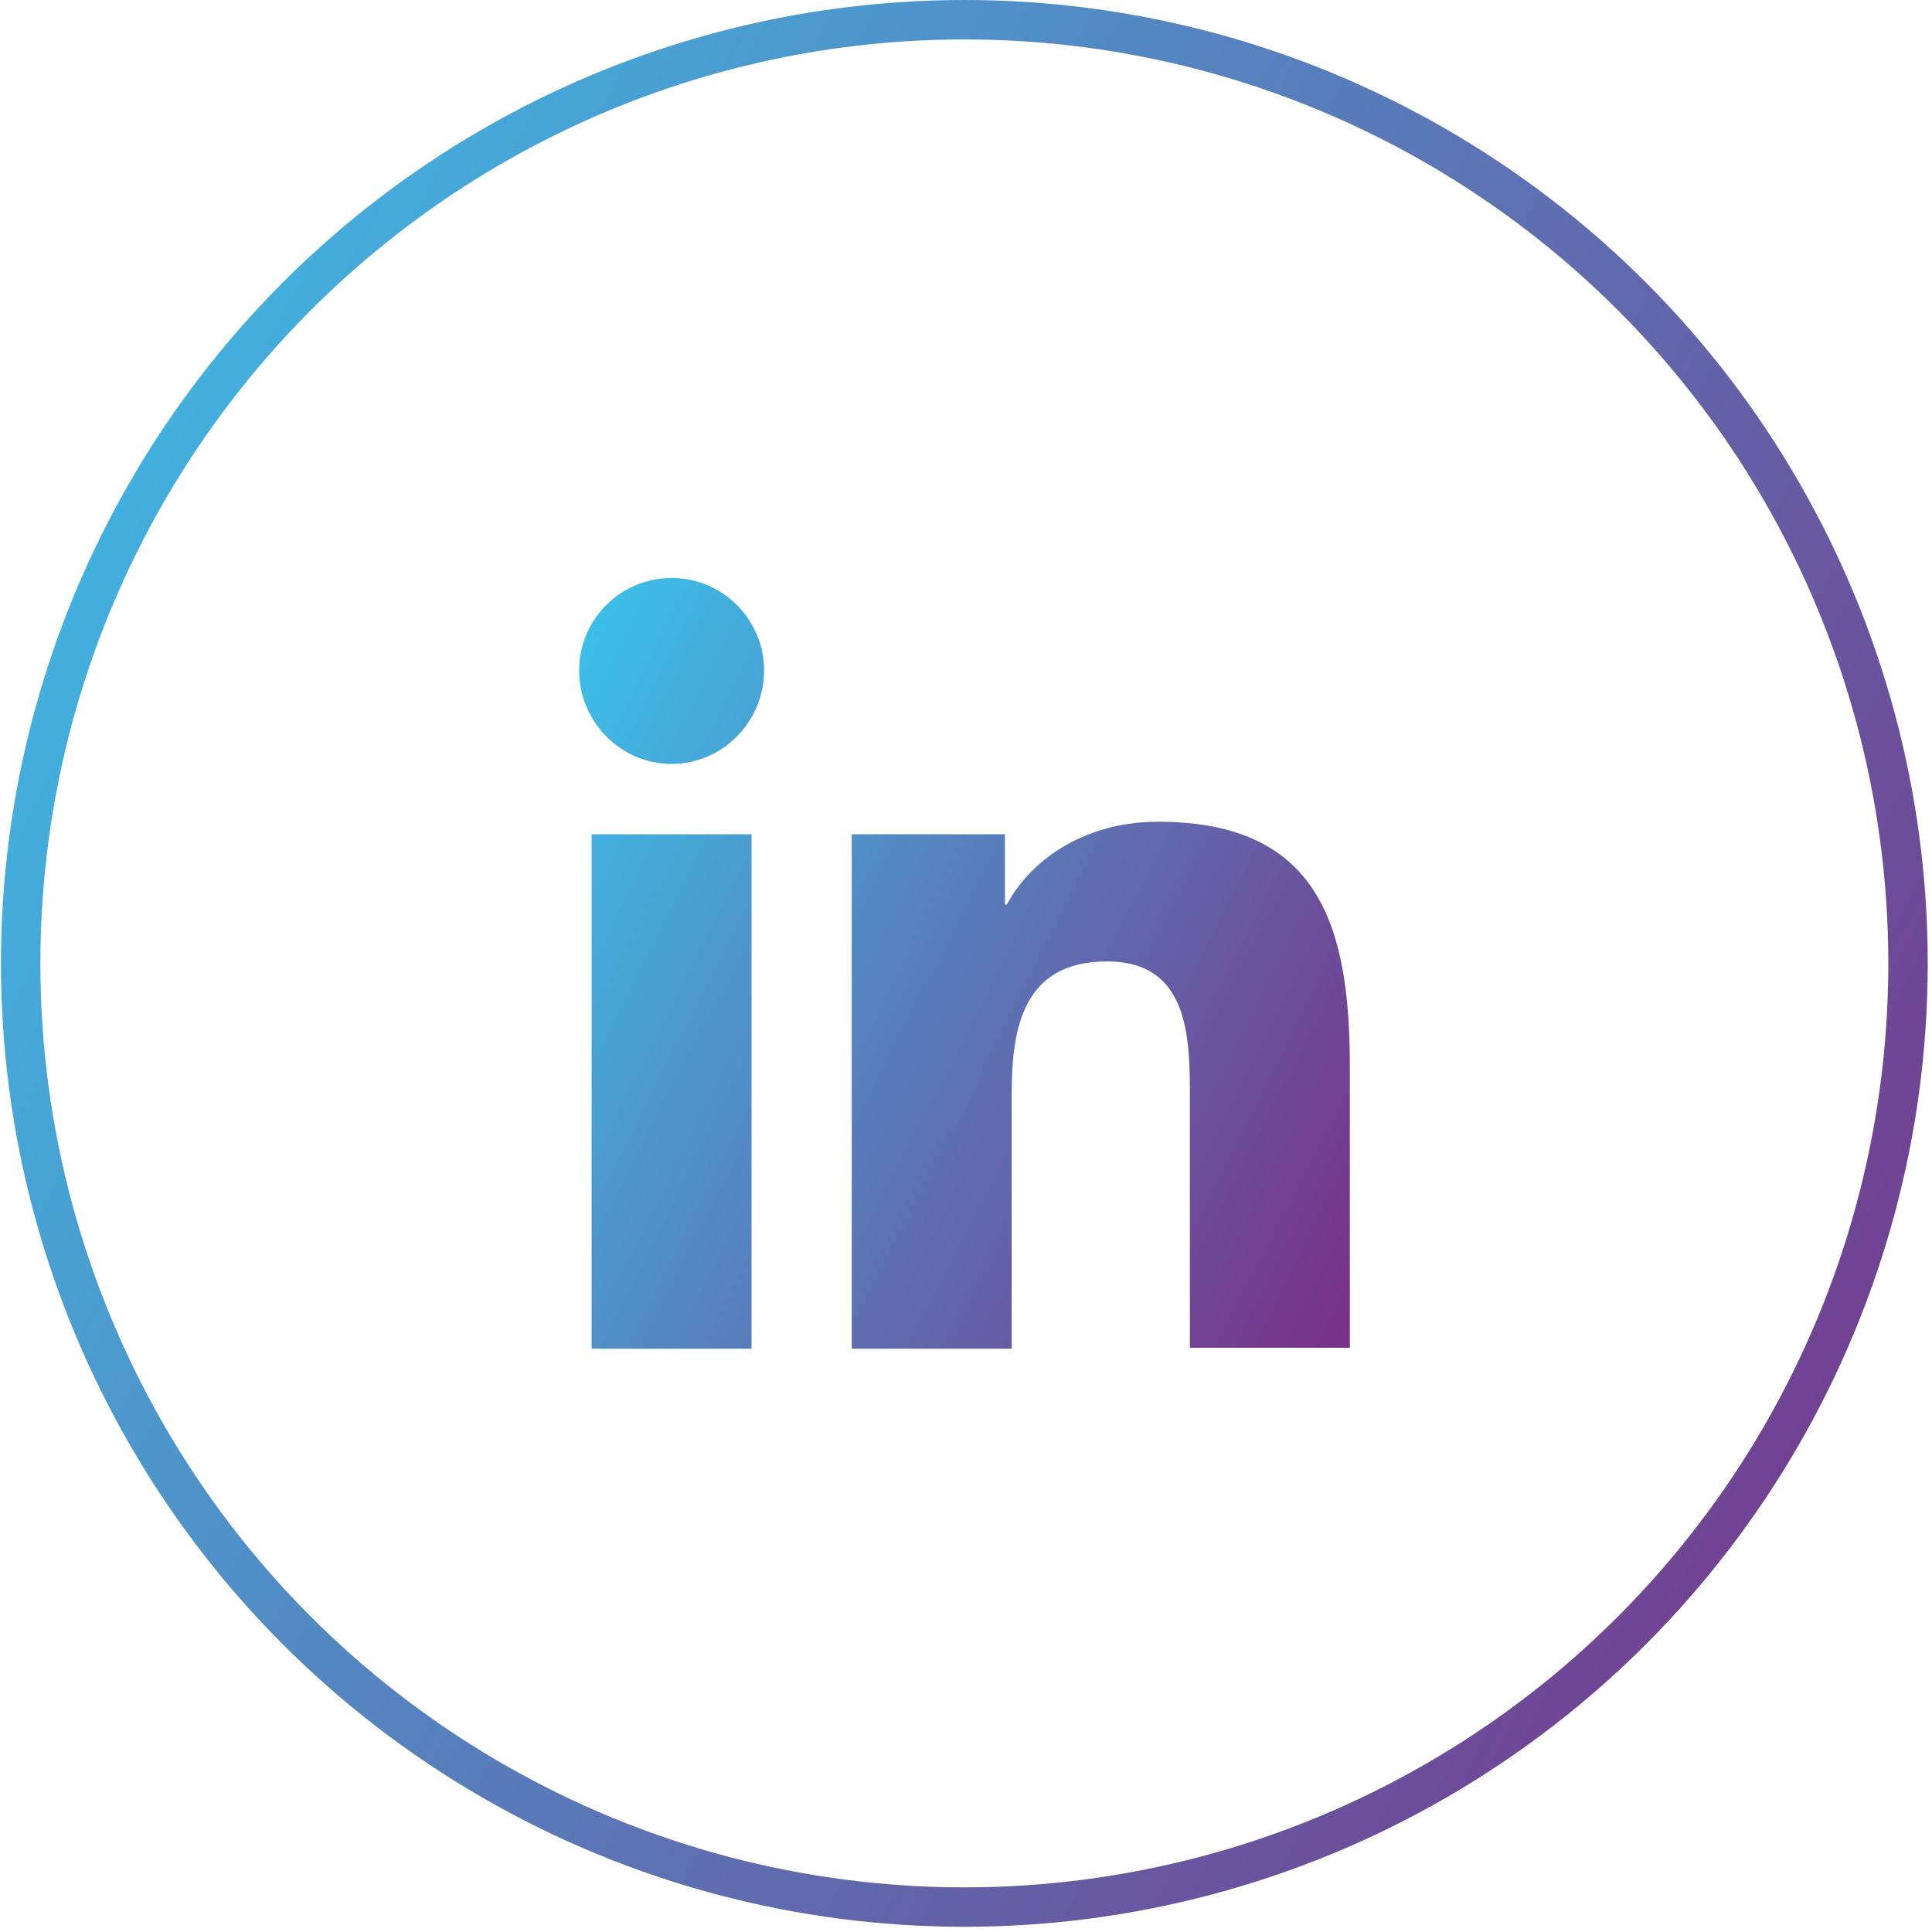 <svg width="49" height="49" viewBox="0 0 49 49" fill="none" xmlns="http://www.w3.org/2000/svg">
<circle cx="24.458" cy="24.434" r="23.934" stroke="url(#paint0_linear_735_78)"/>
<path d="M34.235 34.207V27.047C34.235 23.529 33.478 20.841 29.373 20.841C27.393 20.841 26.074 21.916 25.537 22.942H25.488V21.159H21.602V34.207H25.659V27.732C25.659 26.021 25.976 24.384 28.078 24.384C30.155 24.384 30.179 26.314 30.179 27.829V34.182H34.235V34.207ZM15.005 21.159H19.061V34.207H15.005V21.159ZM17.033 14.659C15.738 14.659 14.688 15.71 14.688 17.005C14.688 18.3 15.738 19.375 17.033 19.375C18.328 19.375 19.379 18.3 19.379 17.005C19.379 15.71 18.328 14.659 17.033 14.659Z" fill="url(#paint1_linear_735_78)"/>
<defs>
<linearGradient id="paint0_linear_735_78" x1="0.023" y1="0" x2="58.607" y2="29.722" gradientUnits="userSpaceOnUse">
<stop stop-color="#3AC3EB"/>
<stop offset="1" stop-color="#792F85"/>
</linearGradient>
<linearGradient id="paint1_linear_735_78" x1="14.688" y1="14.659" x2="38.121" y2="26.548" gradientUnits="userSpaceOnUse">
<stop stop-color="#3AC3EB"/>
<stop offset="1" stop-color="#792F85"/>
</linearGradient>
</defs>
</svg>
